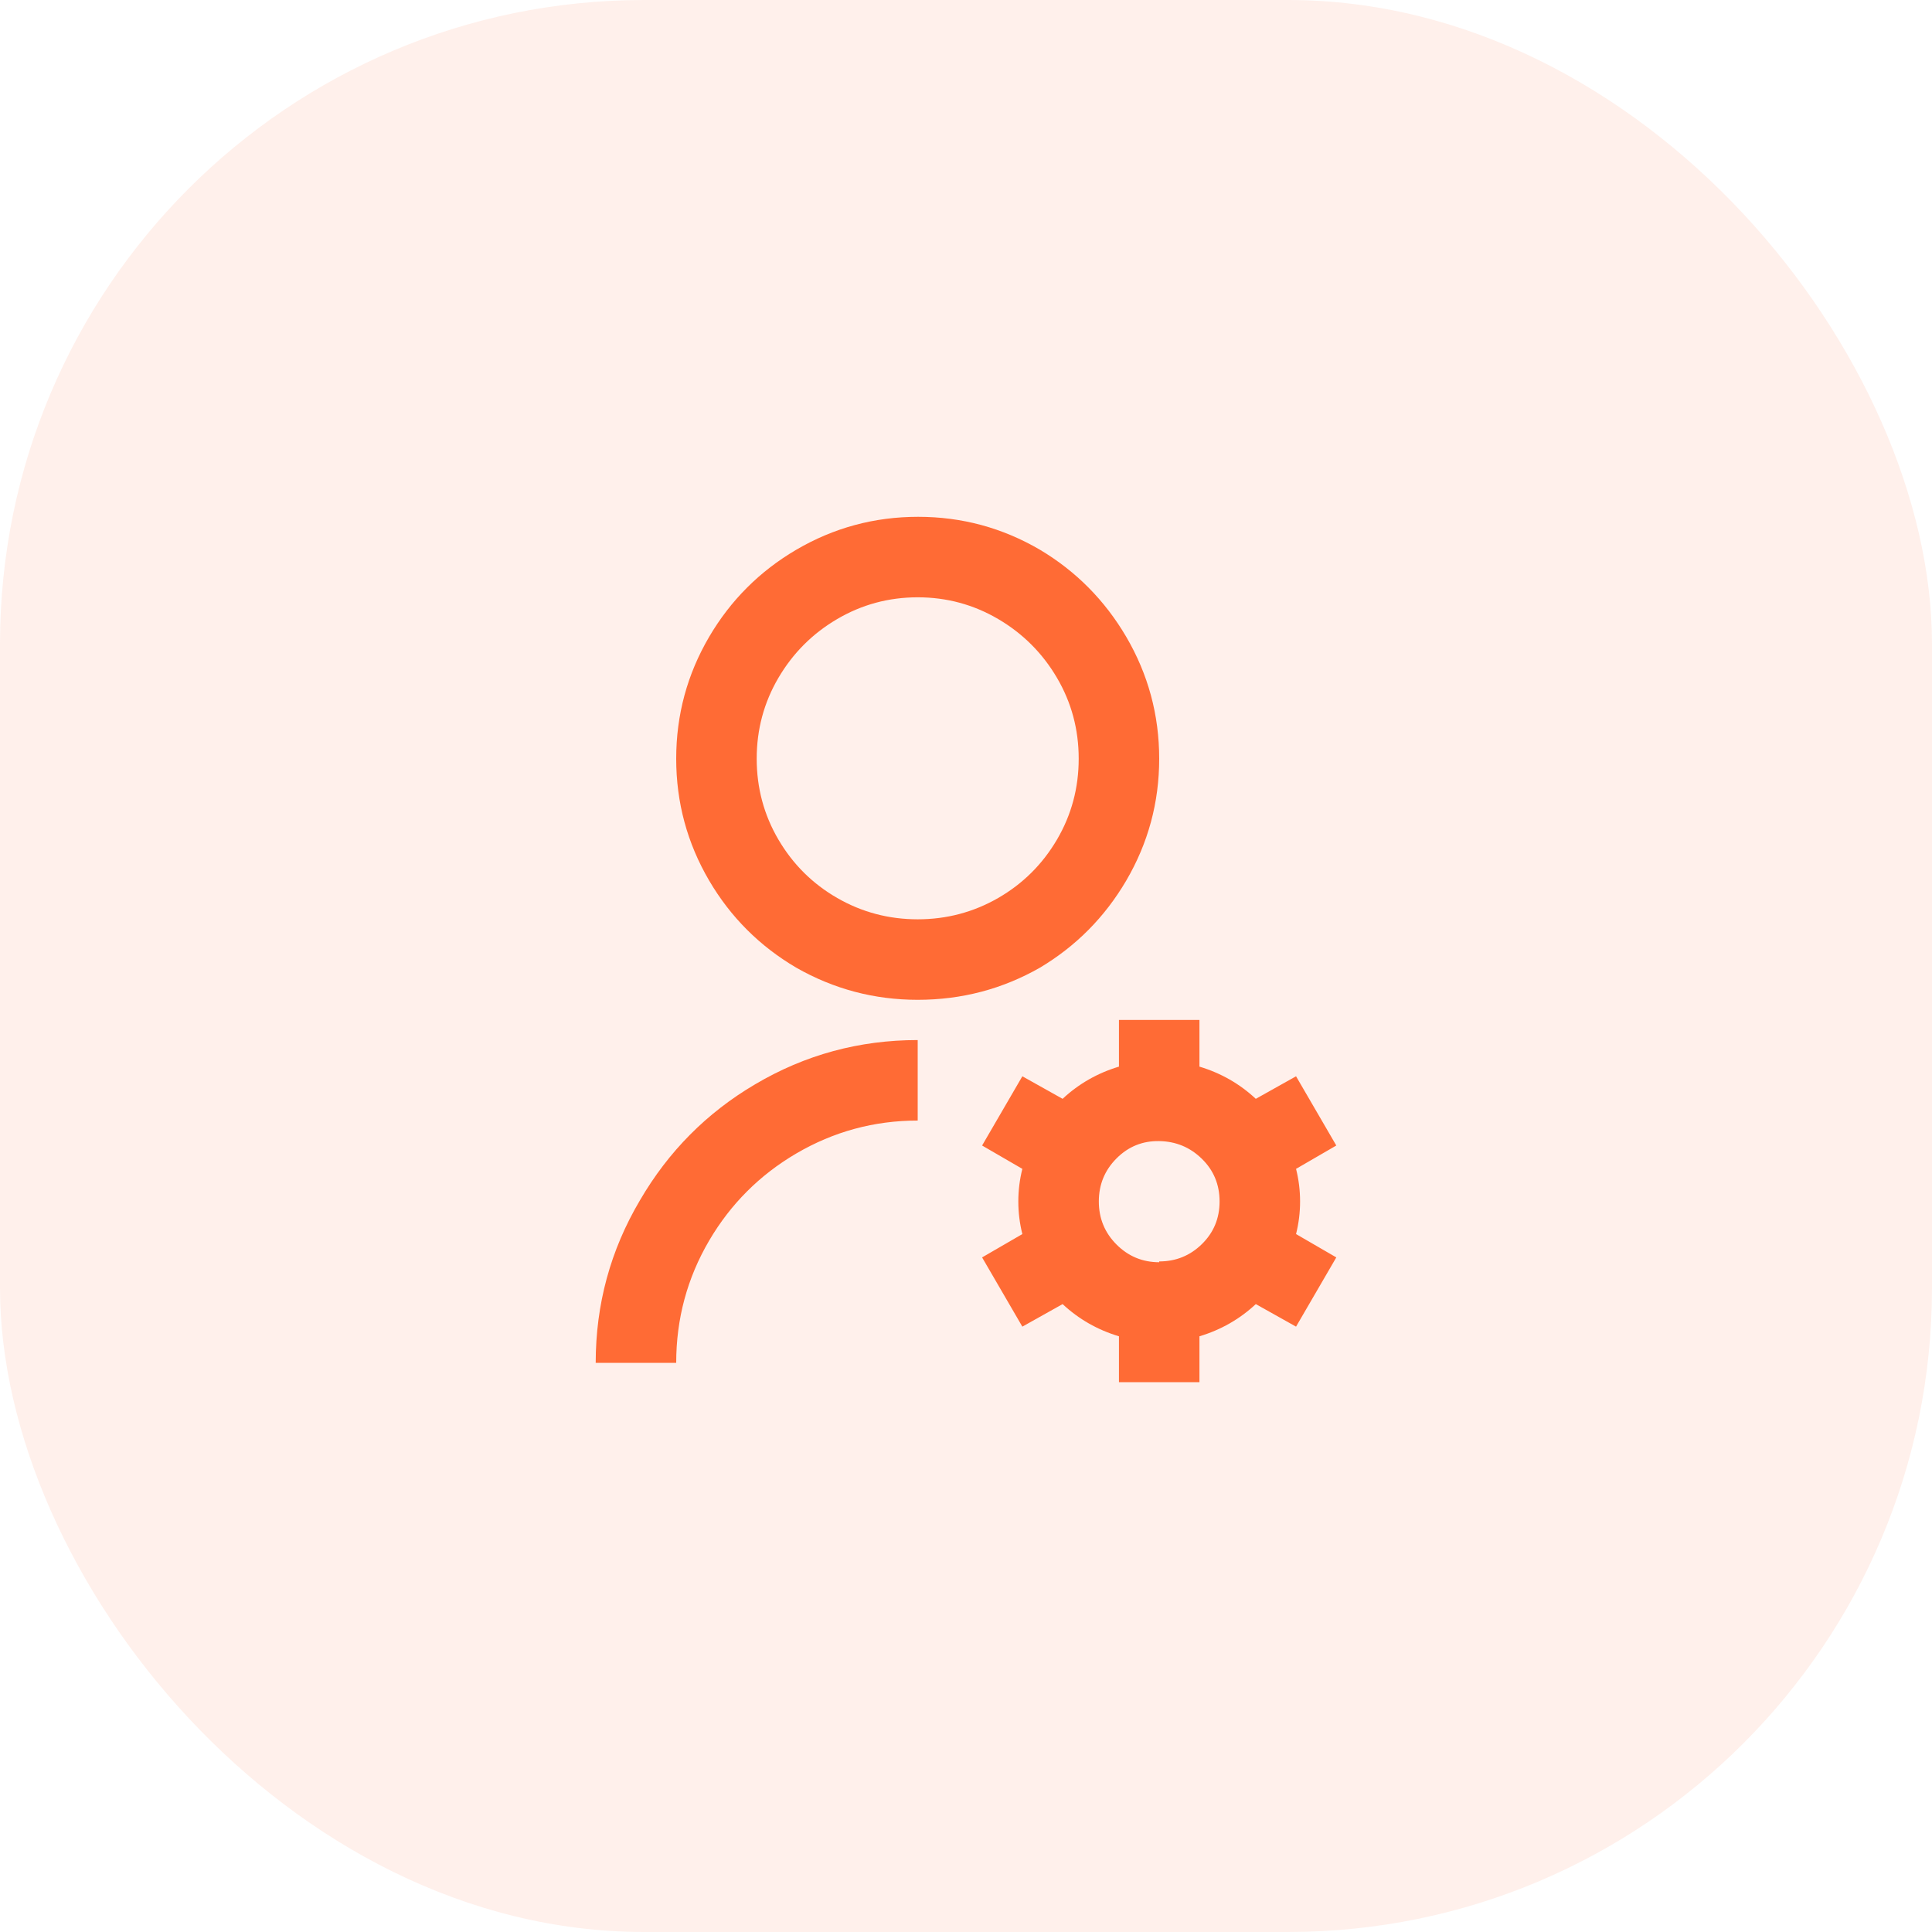 <svg width="48" height="48" viewBox="0 0 48 48" fill="none" xmlns="http://www.w3.org/2000/svg">
<rect width="48" height="48" rx="16" fill="#FF6B35" fill-opacity="0.1"/>
<path d="M22.8 25.84V27.84C21.72 27.84 20.713 28.113 19.78 28.66C18.873 29.193 18.153 29.913 17.62 30.82C17.073 31.753 16.8 32.767 16.8 33.86H14.8C14.8 32.407 15.166 31.06 15.9 29.82C16.607 28.607 17.56 27.646 18.76 26.94C20 26.206 21.346 25.84 22.8 25.84ZM22.8 24.84C21.72 24.84 20.713 24.573 19.78 24.04C18.873 23.506 18.153 22.787 17.62 21.88C17.073 20.947 16.8 19.936 16.8 18.85C16.8 17.763 17.073 16.753 17.62 15.82C18.153 14.913 18.873 14.193 19.78 13.66C20.713 13.113 21.723 12.84 22.81 12.84C23.896 12.84 24.907 13.113 25.84 13.66C26.733 14.193 27.447 14.913 27.98 15.82C28.526 16.753 28.8 17.763 28.8 18.85C28.8 19.936 28.526 20.947 27.98 21.88C27.447 22.787 26.733 23.506 25.84 24.04C24.907 24.573 23.893 24.84 22.8 24.84ZM22.8 22.84C23.52 22.84 24.186 22.663 24.8 22.31C25.413 21.956 25.9 21.473 26.26 20.86C26.62 20.247 26.8 19.576 26.8 18.85C26.8 18.123 26.62 17.453 26.26 16.84C25.9 16.227 25.413 15.74 24.8 15.38C24.186 15.02 23.52 14.84 22.8 14.84C22.08 14.84 21.413 15.02 20.8 15.38C20.186 15.74 19.7 16.227 19.34 16.84C18.98 17.453 18.8 18.123 18.8 18.85C18.8 19.576 18.98 20.247 19.34 20.86C19.7 21.473 20.186 21.956 20.8 22.31C21.413 22.663 22.08 22.84 22.8 22.84ZM25.4 30.66C25.333 30.393 25.3 30.123 25.3 29.85C25.3 29.576 25.333 29.306 25.4 29.04L24.4 28.46L25.4 26.74L26.4 27.3C26.8 26.927 27.267 26.66 27.8 26.5V25.34H29.8V26.5C30.333 26.66 30.8 26.927 31.2 27.3L32.2 26.74L33.2 28.46L32.2 29.04C32.267 29.306 32.3 29.576 32.3 29.85C32.3 30.123 32.267 30.393 32.2 30.66L33.2 31.24L32.2 32.96L31.2 32.4C30.8 32.773 30.333 33.04 29.8 33.2V34.34H27.8V33.2C27.267 33.04 26.8 32.773 26.4 32.4L25.4 32.96L24.4 31.24L25.4 30.66ZM28.8 31.34C29.213 31.34 29.567 31.197 29.86 30.91C30.153 30.623 30.3 30.27 30.3 29.85C30.3 29.43 30.153 29.076 29.86 28.79C29.567 28.503 29.213 28.357 28.8 28.35C28.387 28.343 28.033 28.486 27.74 28.78C27.447 29.073 27.3 29.43 27.3 29.85C27.3 30.27 27.447 30.627 27.74 30.92C28.033 31.213 28.387 31.36 28.8 31.36V31.34Z" fill="#FF6B35"/>
</svg>
